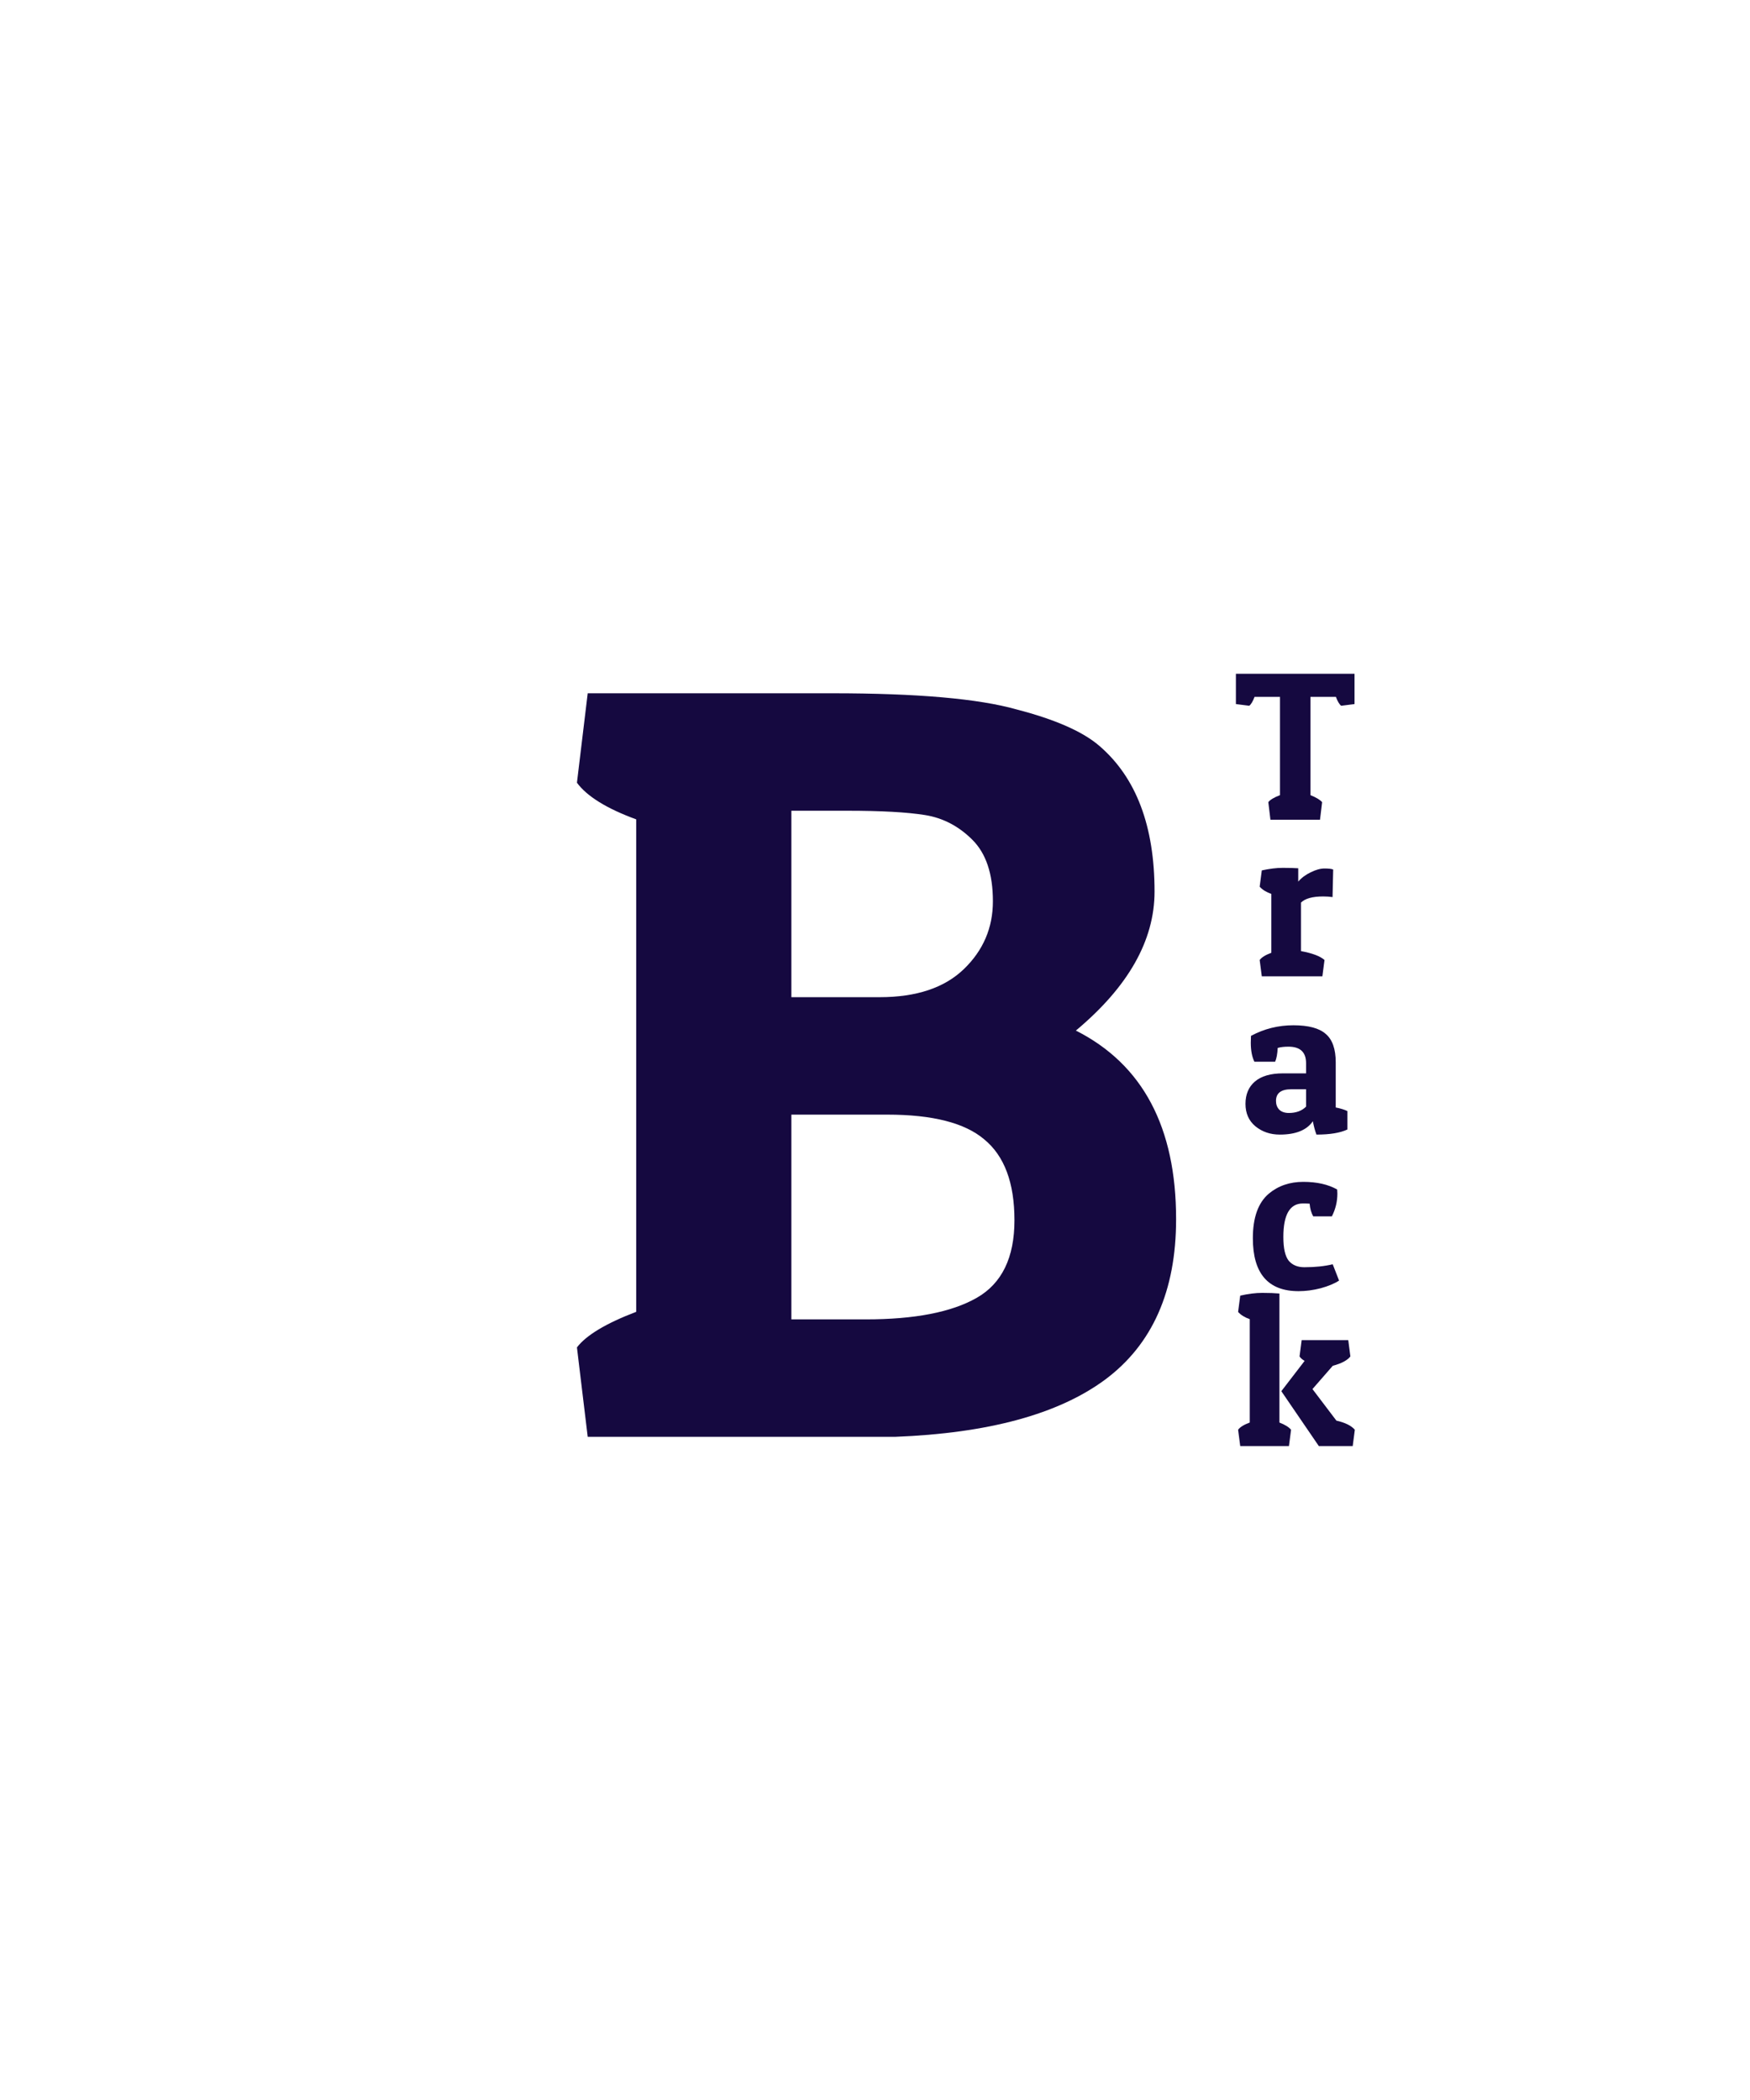 <svg width="190" height="228" viewBox="0 0 190 228" fill="none" xmlns="http://www.w3.org/2000/svg">
<path d="M90.368 75.27C99.572 75.27 106.241 75.855 110.375 77.025C114.587 78.117 117.59 79.443 119.384 81.003C123.362 84.435 125.351 89.7 125.351 96.798C125.351 102.102 122.504 107.133 116.81 111.891C124.064 115.557 127.691 122.382 127.691 132.366C127.691 140.166 125.117 145.977 119.969 149.799C114.899 153.543 107.294 155.61 97.153 156H63.809L62.639 146.289C63.653 144.963 65.797 143.676 69.073 142.428V88.959C65.876 87.789 63.73 86.463 62.639 84.981L63.809 75.27H90.368ZM96.335 121.017H85.921V143.247H93.995C99.299 143.247 103.316 142.467 106.046 140.907C108.776 139.347 110.141 136.539 110.141 132.483C110.141 128.427 109.049 125.502 106.865 123.708C104.759 121.914 101.249 121.017 96.335 121.017ZM92.005 88.023H85.921V108.264H95.516C99.493 108.264 102.536 107.25 104.642 105.222C106.748 103.194 107.801 100.737 107.801 97.851C107.801 94.887 107.06 92.664 105.578 91.182C104.096 89.7 102.38 88.803 100.43 88.491C98.48 88.179 95.671 88.023 92.005 88.023Z" fill="#150940"/>
<path d="M147.064 73.153V76.442L145.615 76.626C145.416 76.473 145.224 76.151 145.04 75.66H142.28V86.332C142.893 86.577 143.315 86.83 143.545 87.091L143.315 89H137.933L137.703 87.091C137.902 86.83 138.324 86.577 138.968 86.332V75.66H136.208C136.024 76.151 135.832 76.473 135.633 76.626L134.184 76.442V73.153H147.064ZM143.665 97.329C142.5 97.329 141.695 97.551 141.25 97.996V103.263C142.492 103.493 143.343 103.815 143.803 104.229L143.573 106H136.995L136.765 104.229C136.98 103.938 137.402 103.677 138.03 103.447V97.053C137.494 96.869 137.072 96.608 136.765 96.271L136.995 94.5C137.839 94.316 138.598 94.224 139.272 94.224C139.947 94.224 140.507 94.239 140.951 94.27V95.719C141.304 95.305 141.756 94.968 142.308 94.707C142.86 94.431 143.359 94.293 143.803 94.293C144.263 94.293 144.578 94.331 144.746 94.408L144.677 97.398C144.371 97.352 144.033 97.329 143.665 97.329ZM135.799 113.202C135.799 112.972 135.807 112.727 135.822 112.466C137.248 111.699 138.782 111.316 140.422 111.316C142.063 111.316 143.236 111.63 143.941 112.259C144.662 112.872 145.022 113.9 145.022 115.341V120.24C145.559 120.347 145.981 120.478 146.287 120.631V122.632C145.505 123 144.386 123.184 142.929 123.184C142.776 122.785 142.646 122.302 142.538 121.735C141.879 122.701 140.683 123.184 138.95 123.184C137.923 123.184 137.041 122.885 136.305 122.287C135.585 121.689 135.224 120.876 135.224 119.849C135.224 118.822 135.562 118.017 136.236 117.434C136.926 116.836 137.946 116.537 139.295 116.537H141.802V115.433C141.802 114.237 141.166 113.639 139.893 113.639C139.418 113.639 139.027 113.685 138.72 113.777C138.69 114.421 138.598 114.919 138.444 115.272H136.19C135.93 114.735 135.799 114.045 135.799 113.202ZM139.939 120.838C140.721 120.838 141.342 120.608 141.802 120.148V118.262H140.192C139.088 118.262 138.536 118.684 138.536 119.527C138.536 119.91 138.651 120.225 138.881 120.47C139.127 120.715 139.479 120.838 139.939 120.838ZM141.452 130.662C140.041 130.662 139.336 131.873 139.336 134.296C139.336 135.523 139.527 136.381 139.911 136.872C140.309 137.347 140.877 137.585 141.613 137.585C142.778 137.585 143.805 137.478 144.695 137.263L145.385 139.034C144.894 139.356 144.235 139.632 143.407 139.862C142.579 140.077 141.774 140.184 140.992 140.184C137.68 140.184 136.024 138.267 136.024 134.434C136.024 132.195 136.599 130.585 137.749 129.604C138.776 128.745 140.026 128.316 141.498 128.316C142.97 128.316 144.196 128.592 145.178 129.144C145.193 129.297 145.201 129.443 145.201 129.581C145.201 130.455 145.001 131.283 144.603 132.065H142.579C142.364 131.682 142.234 131.222 142.188 130.685C142.004 130.67 141.758 130.662 141.452 130.662ZM134.653 140.67C135.512 140.471 136.309 140.371 137.045 140.371C137.781 140.371 138.402 140.394 138.908 140.44V154.447C139.506 154.677 139.928 154.938 140.173 155.229L139.943 157H134.653L134.423 155.229C134.638 154.938 135.059 154.677 135.688 154.447V143.223C135.151 143.039 134.73 142.778 134.423 142.441L134.653 140.67ZM143.186 157L139.115 151.043L141.645 147.754C141.384 147.601 141.2 147.44 141.093 147.271L141.323 145.5H146.383L146.613 147.271C146.276 147.7 145.639 148.038 144.704 148.283L142.496 150.813L145.095 154.24C146.046 154.455 146.713 154.784 147.096 155.229L146.866 157H143.186Z" fill="#150940"/>
</svg>
